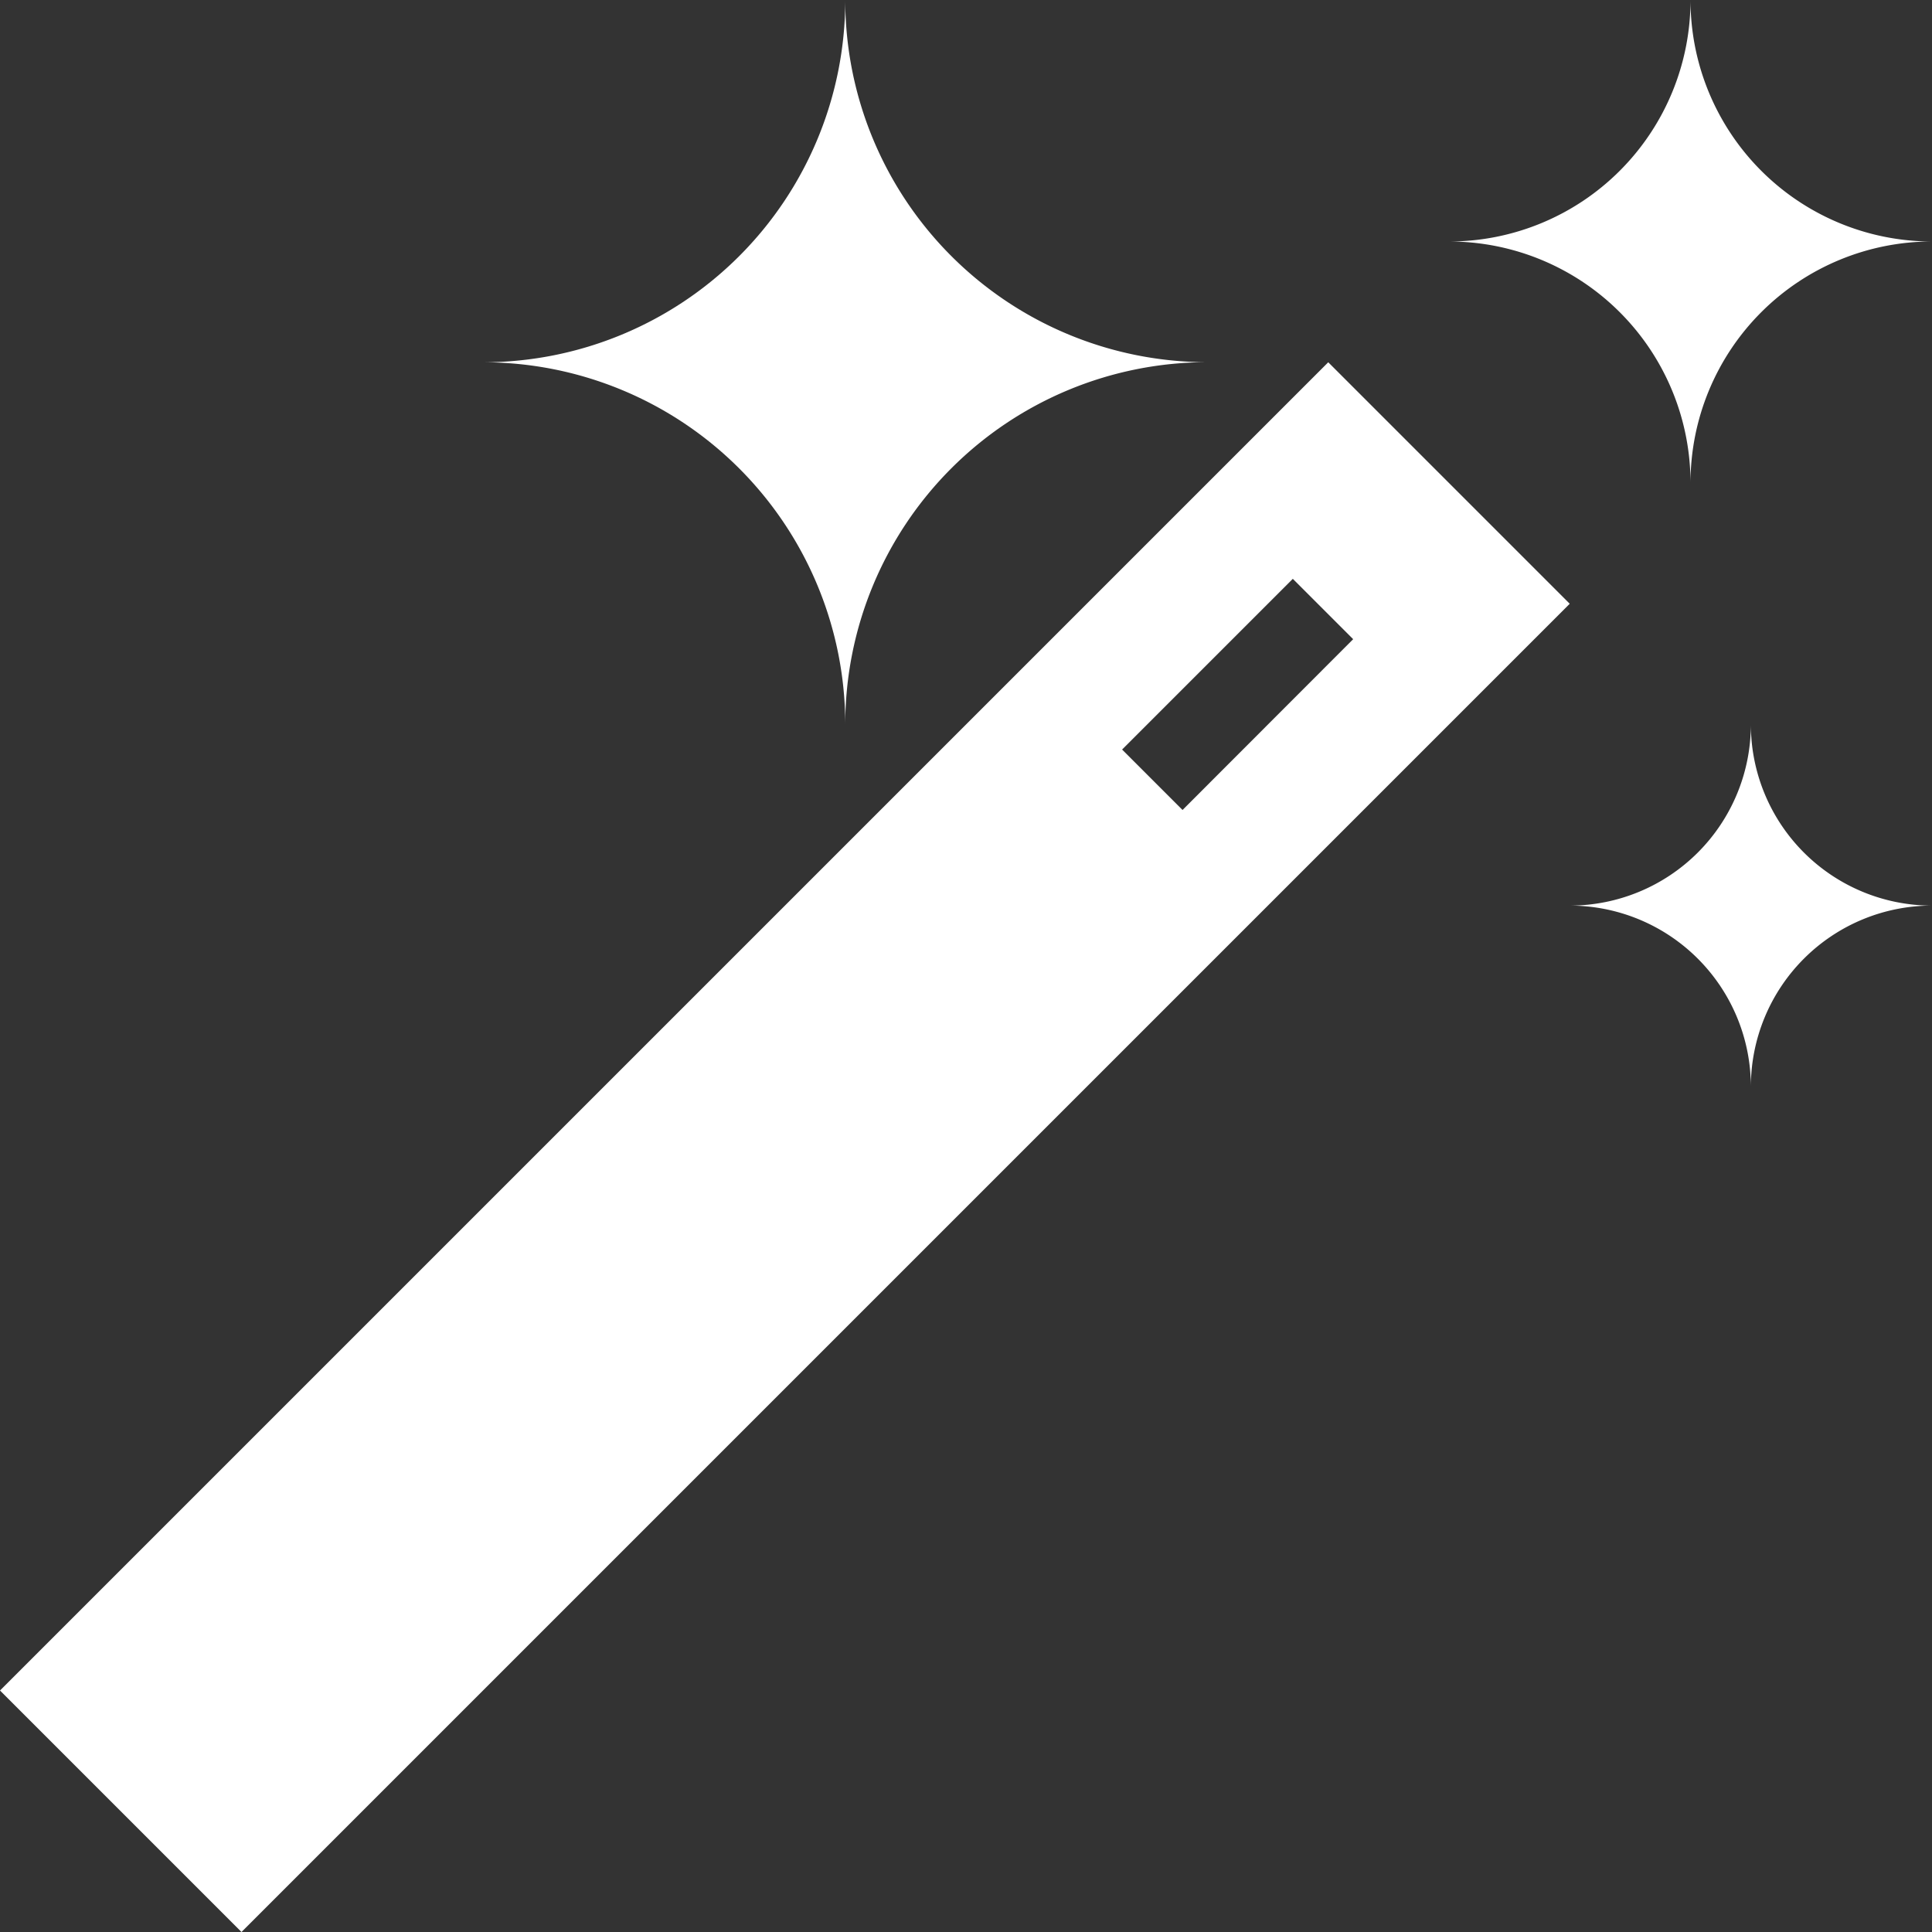 <svg id="magic-wand" xmlns="http://www.w3.org/2000/svg" width="24.649" height="24.649" viewBox="0 0 24.649 24.649">
  <rect x="0" y="0" width="24.649" height="24.649" fill="#333333" stroke="none"/>
  <path id="Path_1" data-name="Path 1" d="M369.434,6.162a3.081,3.081,0,0,1,3.081-3.081A3.081,3.081,0,0,1,369.434,0a3.081,3.081,0,0,1-3.081,3.081A3.081,3.081,0,0,1,369.434,6.162Z" transform="translate(-347.866)" fill="#fff"/>
  <path id="Path_2" data-name="Path 2" d="M399.194,183.176a2.311,2.311,0,0,1-2.311,2.311,2.311,2.311,0,0,1,2.311,2.311,2.311,2.311,0,0,1,2.311-2.311A2.311,2.311,0,0,1,399.194,183.176Z" transform="translate(-376.856 -173.933)" fill="#fff"/>
  <path id="Path_3" data-name="Path 3" d="M126.74,9.243a4.622,4.622,0,0,1,4.622-4.622A4.622,4.622,0,0,1,126.74,0a4.622,4.622,0,0,1-4.622,4.622A4.622,4.622,0,0,1,126.74,9.243Z" transform="translate(-115.956)" fill="#fff"/>
  <path id="Path_4" data-name="Path 4" d="M16.946,91.588,0,108.534l3.081,3.081L20.027,94.669Zm-2.63,4.941,2.178-2.178.77.77L15.087,97.3l-.77-.77Z" transform="translate(0 -86.966)" fill="#fff"/>
</svg>
